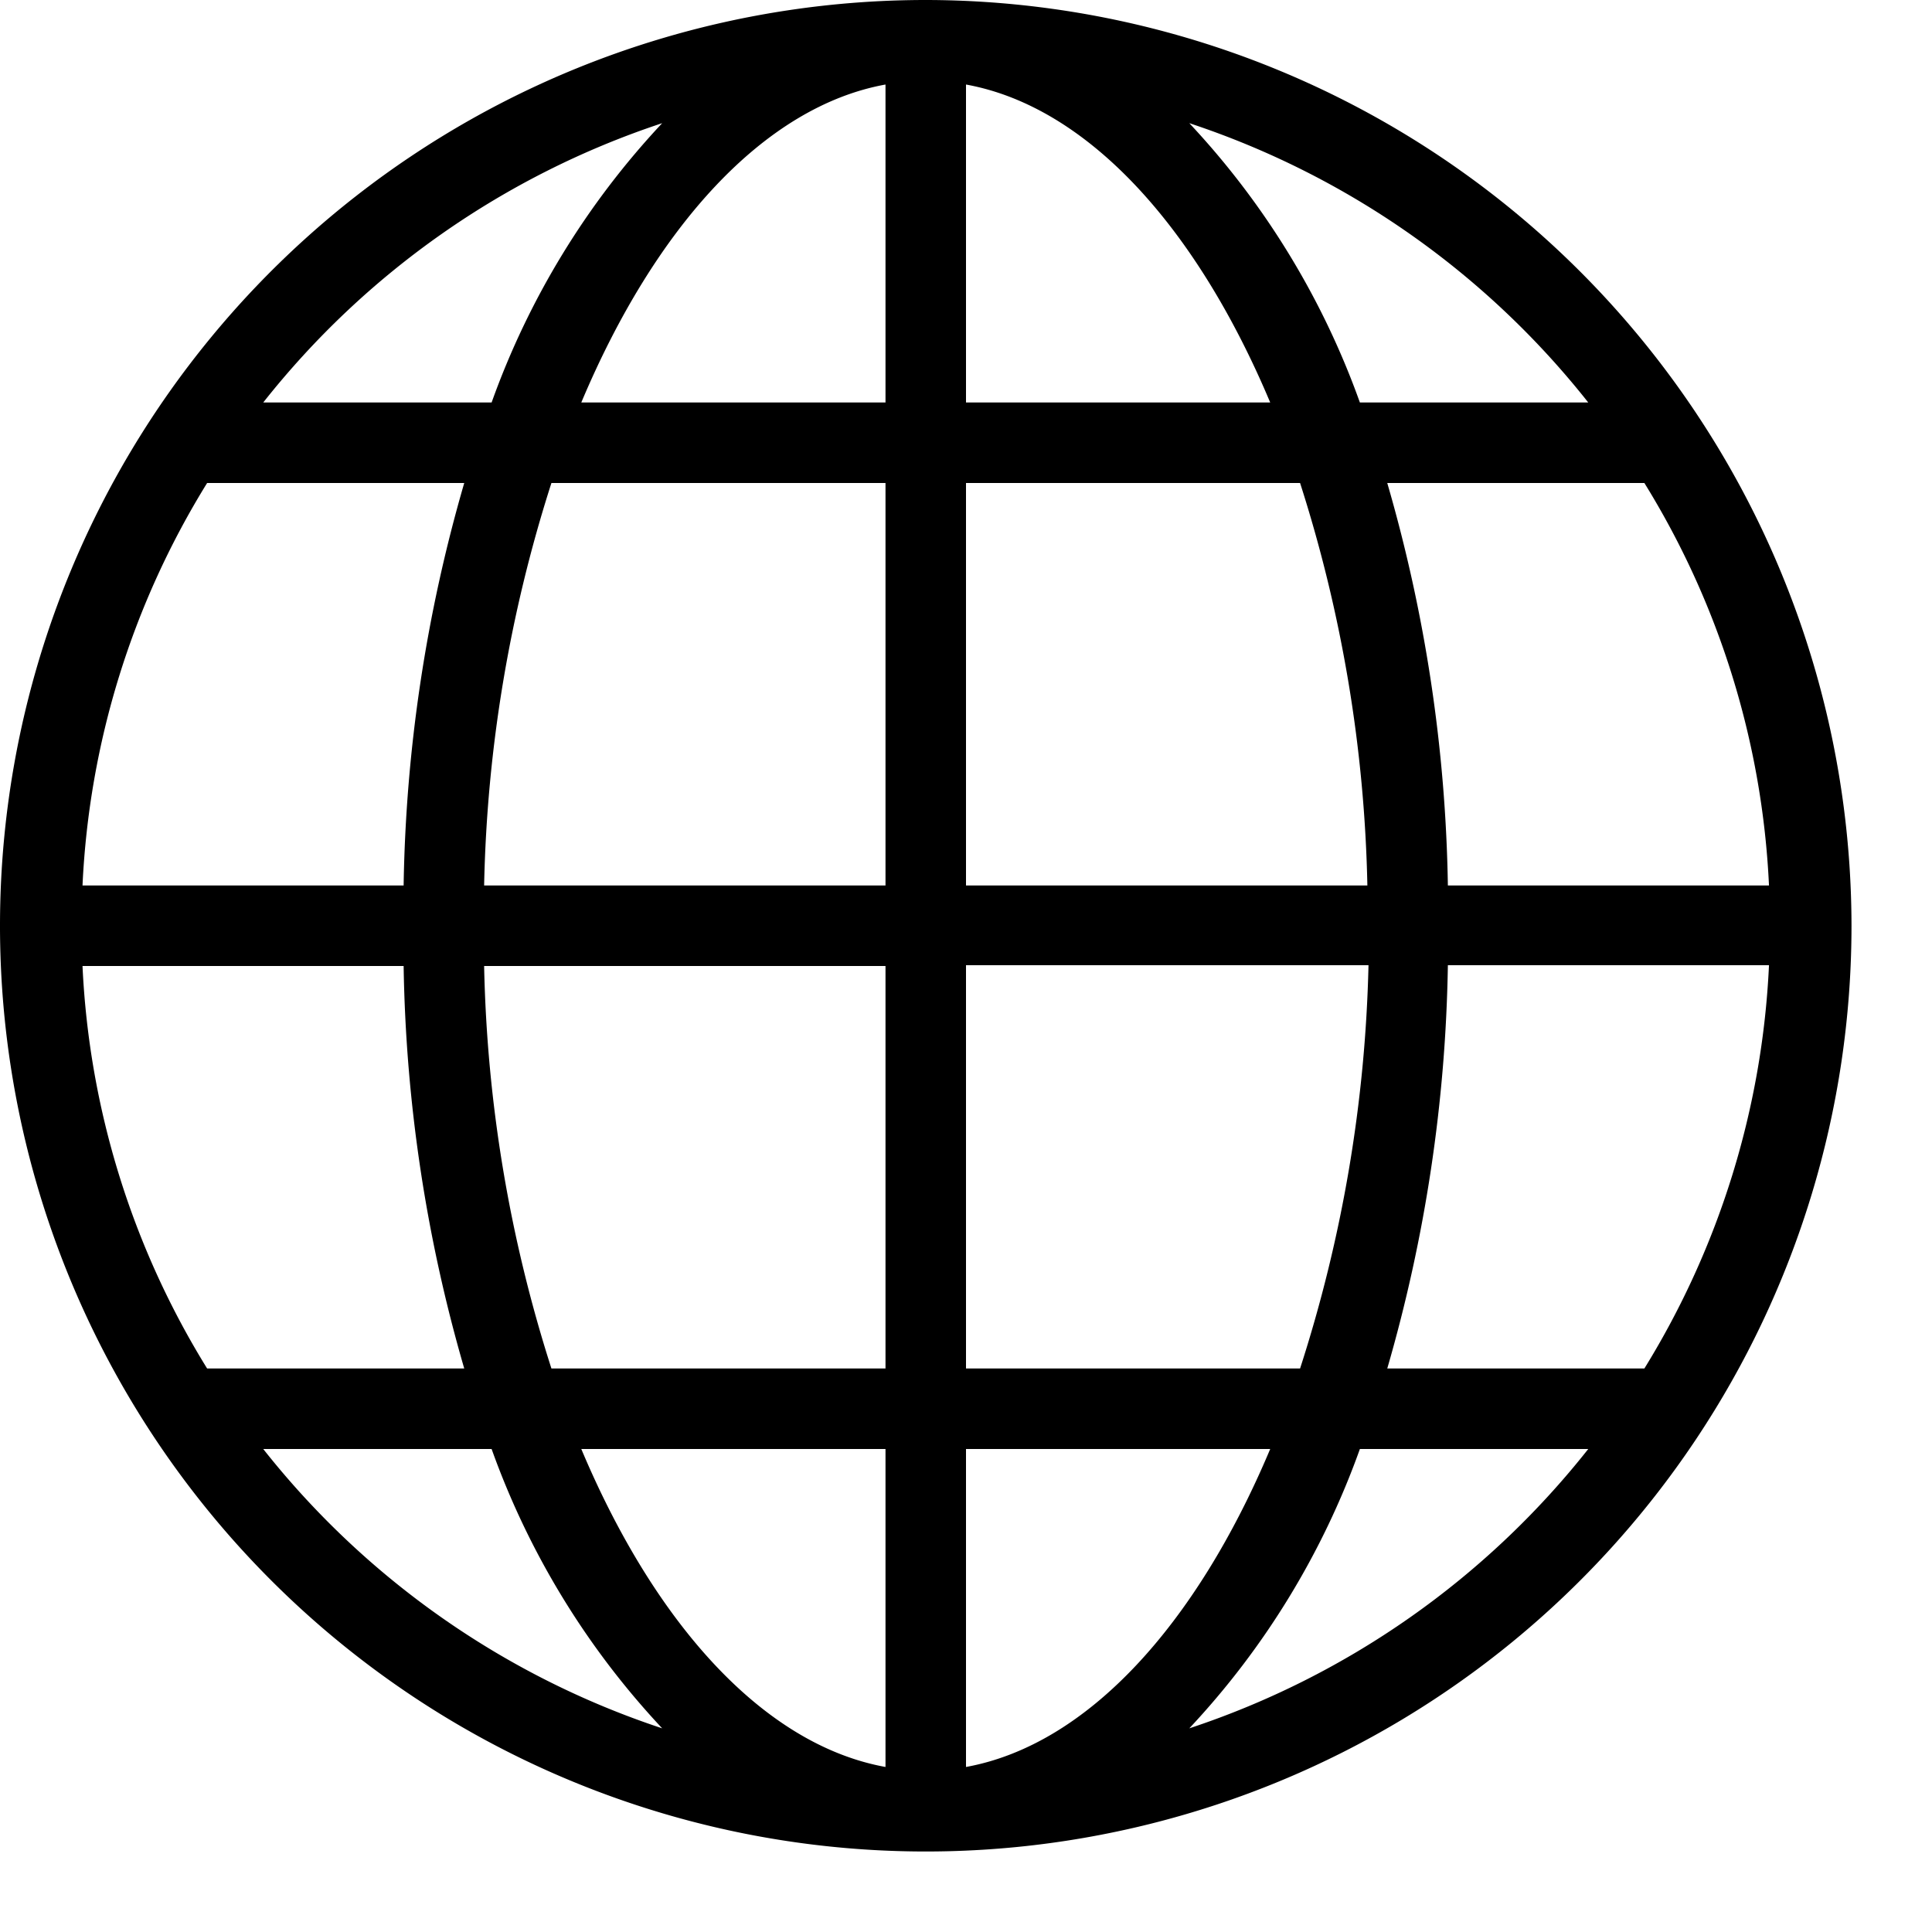 <svg id="icons" xmlns="http://www.w3.org/2000/svg" viewBox="0 0 24 24"><path d="M11.5 0A11.5 11.5 0 1 0 23 11.5 11.513 11.513 0 0 0 11.5 0zM1.025 12h3.989a18.969 18.969 0 0 0 .753 5H2.573a10.415 10.415 0 0 1-1.548-5zM12 5V1.05c1.51.274 2.862 1.77 3.779 3.95zm4.15 1a17.518 17.518 0 0 1 .836 5H12V6zM11 1.05V5H7.221C8.138 2.82 9.491 1.324 11 1.05zM11 6v5H6.014a17.518 17.518 0 0 1 .836-5zm-5.986 5H1.025a10.415 10.415 0 0 1 1.548-5h3.194a18.969 18.969 0 0 0-.753 5zm1 1H11v5H6.85a17.518 17.518 0 0 1-.836-5zM11 18v3.95c-1.51-.274-2.862-1.77-3.779-3.95zm1 3.95V18h3.779c-.917 2.18-2.27 3.676-3.779 3.95zM12 17v-5.01h5a17.58 17.58 0 0 1-.85 5.01zm5.986-5.01h3.989A10.453 10.453 0 0 1 20.427 17h-3.194a19.046 19.046 0 0 0 .753-5.01zm0-.99a18.969 18.969 0 0 0-.753-5h3.194a10.415 10.415 0 0 1 1.548 5zm1.744-6h-2.837a9.988 9.988 0 0 0-2.119-3.47A10.528 10.528 0 0 1 19.73 5zM8.226 1.53A9.988 9.988 0 0 0 6.107 5H3.27a10.528 10.528 0 0 1 4.956-3.47zM3.27 18h2.837a9.988 9.988 0 0 0 2.119 3.47A10.528 10.528 0 0 1 3.27 18zm11.504 3.47A9.988 9.988 0 0 0 16.893 18h2.837a10.528 10.528 0 0 1-4.956 3.47z"/></svg>